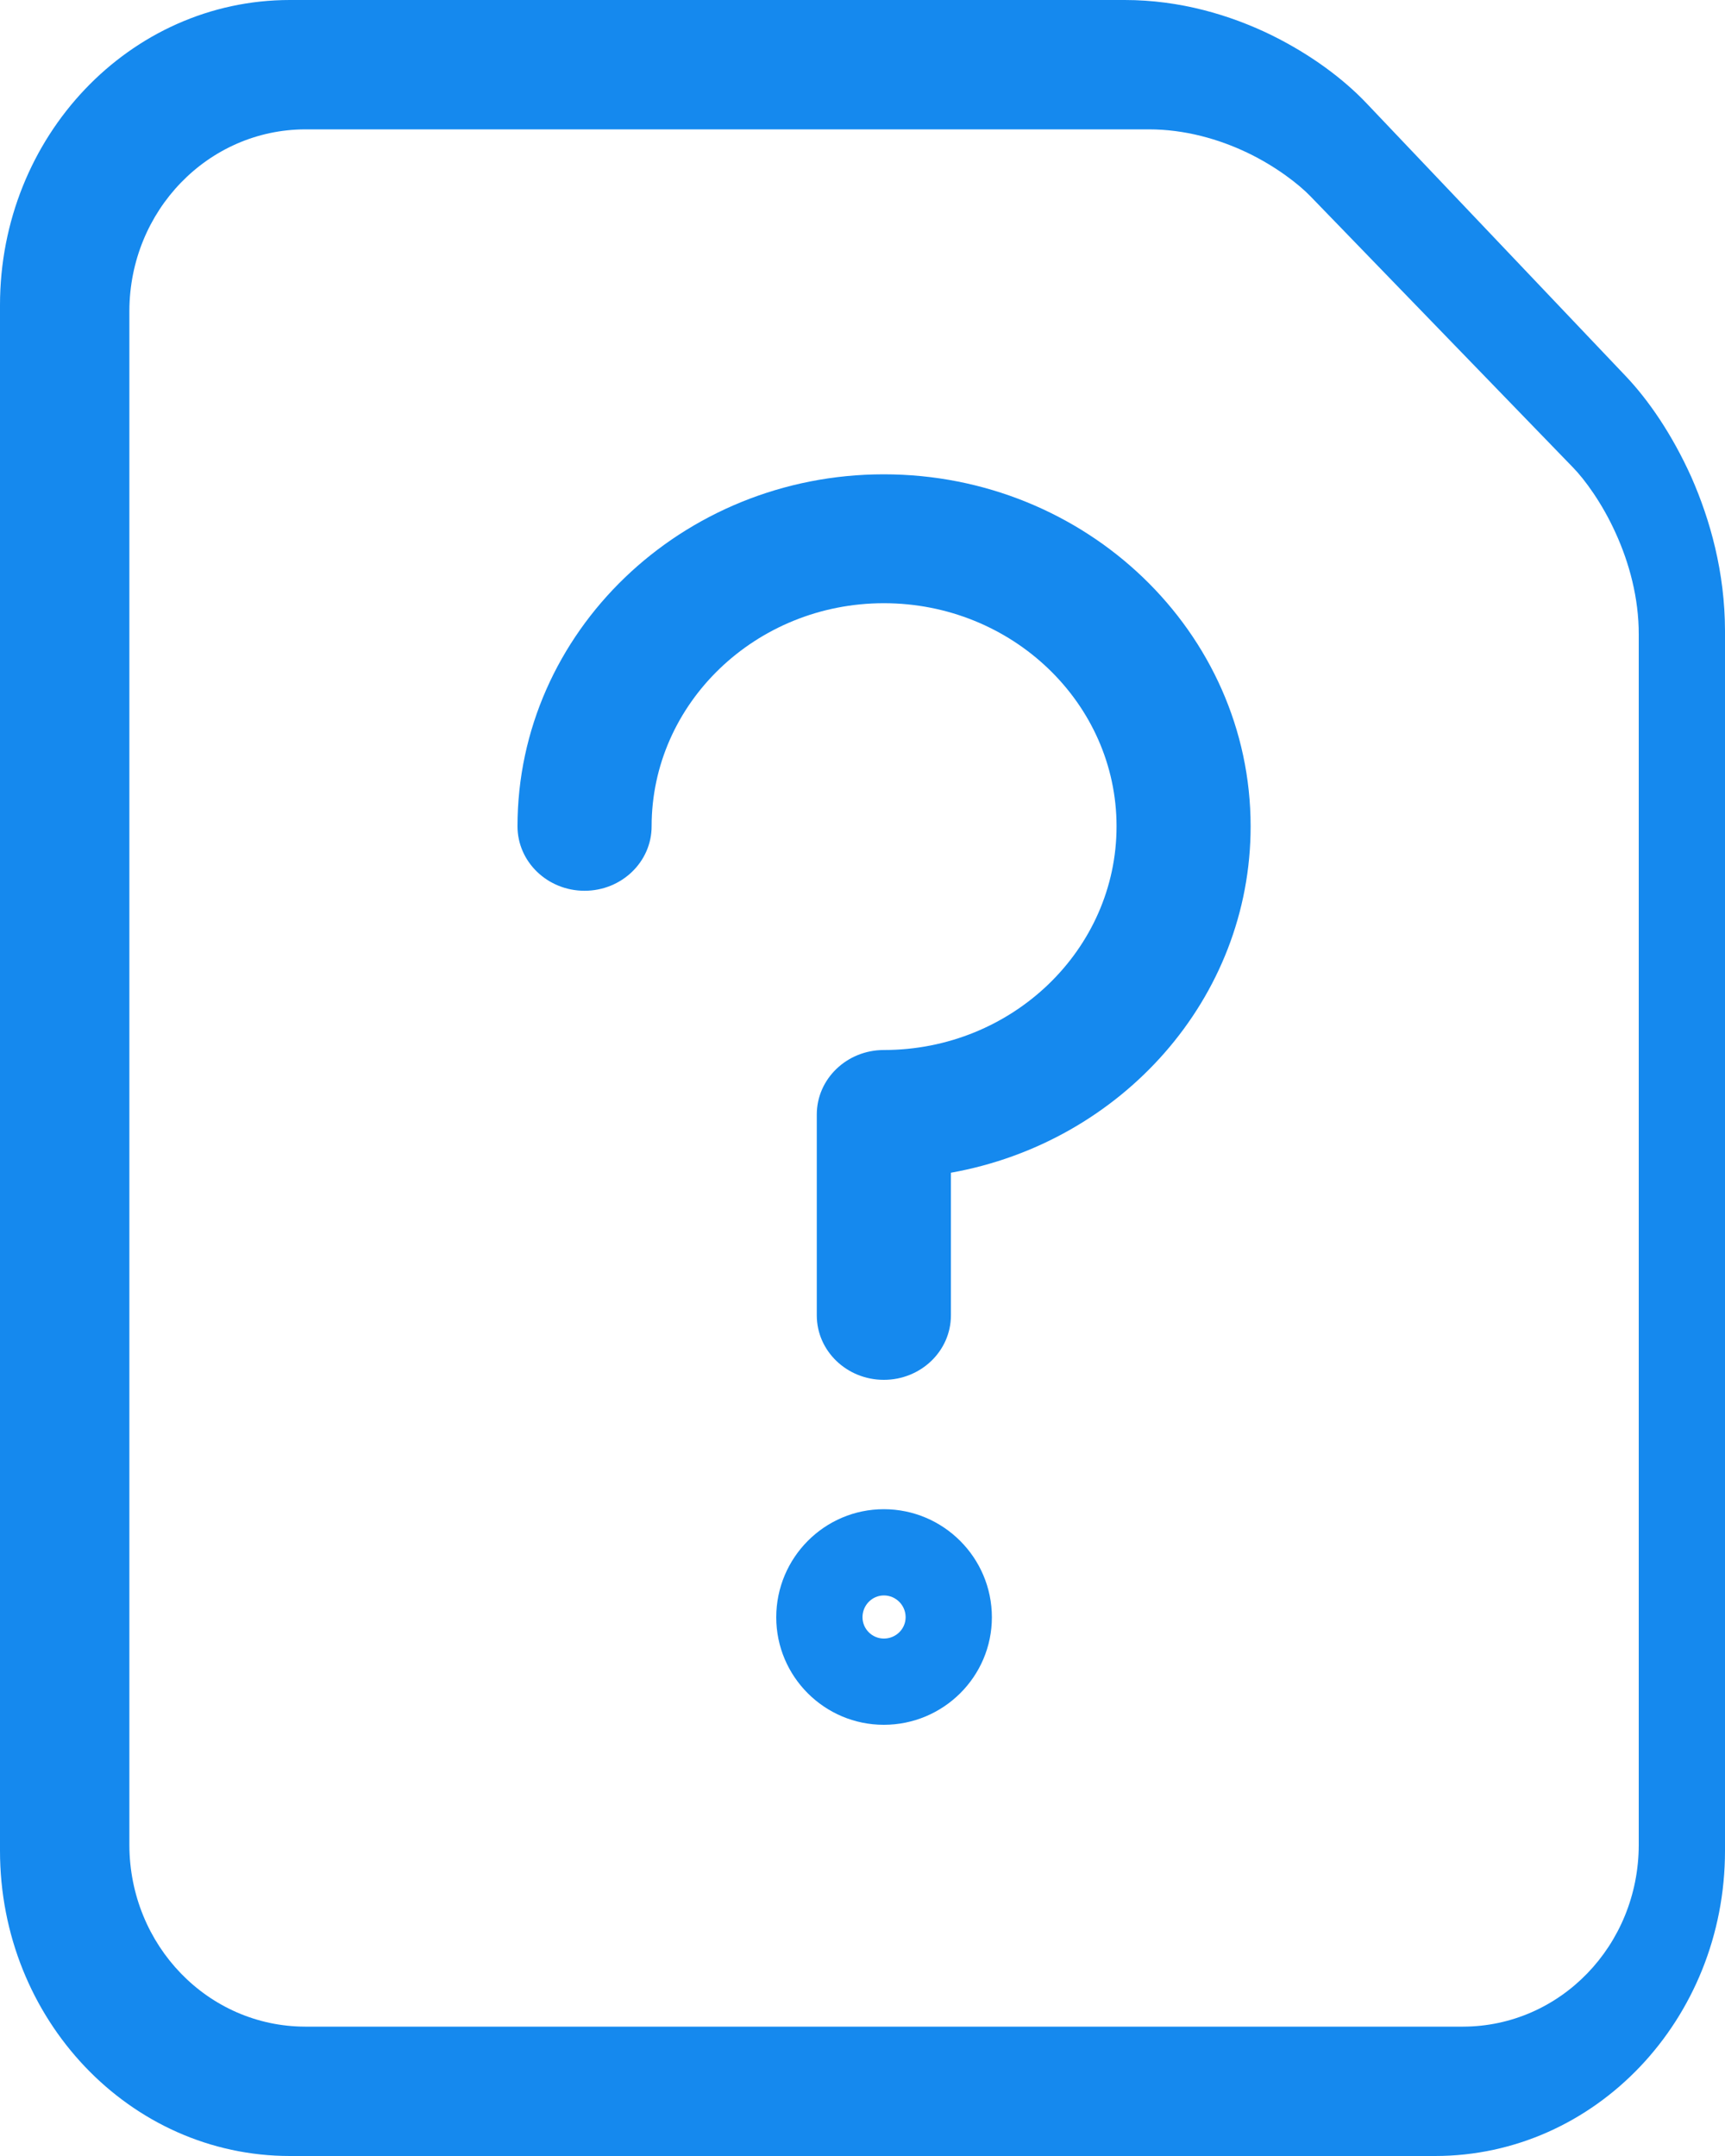 <?xml version="1.0" encoding="UTF-8" standalone="no"?>
<svg width="40px" height="50px" viewBox="0 0 40 50" version="1.1" xmlns="http://www.w3.org/2000/svg" xmlns:xlink="http://www.w3.org/1999/xlink">
    <!-- Generator: sketchtool 46.2 (44496) - http://www.bohemiancoding.com/sketch -->
    <title>896AE034-CAB0-40FB-B7BA-EAC1E95984AC</title>
    <desc>Created with sketchtool.</desc>
    <defs></defs>
    <g id="M:-Public-Portal" stroke="none" stroke-width="1" fill="none" fill-rule="evenodd">
        <g id="Public-/-My-Applications-Step-1" transform="translate(-178, -2358)" fill-rule="nonzero" fill="#1589EE">
            <g id="Group-50" transform="translate(148, 1627)">
                <g id="Group-49" transform="translate(0, 701)">
                    <g id="Group-48">
                        <g id="Group-15" transform="translate(30, 30)">
                            <g id="Group-37-Copy">
                                <g id="noun_1120946_cc">
                                    <path d="M31.681,2.388 C31.159,1.84 30.414,1.272 29.466,0.806 C28.521,0.348 27.366,0 26.079,0 L6.721,0 C3.01,0 0,3.166 0,7.076 L0,42.922 C0,46.832 3.01,50 6.721,50 L33.277,50 C36.992,50 40,46.832 40,42.922 L40,14.631 C39.998,13.271 39.657,12.056 39.217,11.058 C38.766,10.06 38.223,9.278 37.705,8.73 L31.681,2.388 M30.385,4.55 L36.475,10.841 C36.746,11.117 37.156,11.677 37.465,12.363 C37.78,13.054 38.002,13.87 38,14.715 L38,42.787 C37.996,45.117 36.178,46.996 33.925,47 L7.077,47 C4.824,46.996 3.004,45.117 3,42.787 L3,7.213 C3.004,4.887 4.824,3.006 7.077,3 L26.643,3 C27.471,3 28.261,3.224 28.925,3.542 C29.584,3.857 30.121,4.276 30.385,4.55" id="Shape"></path>
                                </g>
                            </g>
                            <g id="noun_858313_cc-copy" transform="translate(12, 11)">
                                <path d="M8.494,24 C7.119,24 6,25.125 6,26.507 C6,27.882 7.119,29 8.494,29 C9.876,29 11,27.882 11,26.507 C11,25.125 9.876,24 8.494,24 Z M8.496,27 C8.223,27 8,26.778 8,26.505 C8,26.226 8.223,26 8.496,26 C8.774,26 9,26.227 9,26.505 C9,26.778 8.774,27 8.496,27 Z" id="Shape"></path>
                                <path d="M8.494,0 C3.811,0 0,3.662 0,8.163 C0,8.988 0.696,9.658 1.555,9.658 C2.413,9.658 3.11,8.989 3.11,8.163 C3.11,5.31 5.526,2.989 8.495,2.989 C11.47,2.989 13.891,5.31 13.891,8.163 C13.891,11.024 11.47,13.351 8.495,13.351 C7.636,13.351 6.94,14.021 6.94,14.846 L6.94,19.505 C6.94,20.331 7.636,21 8.495,21 C9.354,21 10.05,20.331 10.05,19.505 L10.05,16.197 C13.999,15.492 17,12.161 17,8.163 C16.999,3.662 13.185,0 8.494,0 Z" id="Shape"></path>
                            </g>
                        </g>
                    </g>
                </g>
            </g>
        </g>
    </g>
</svg>
